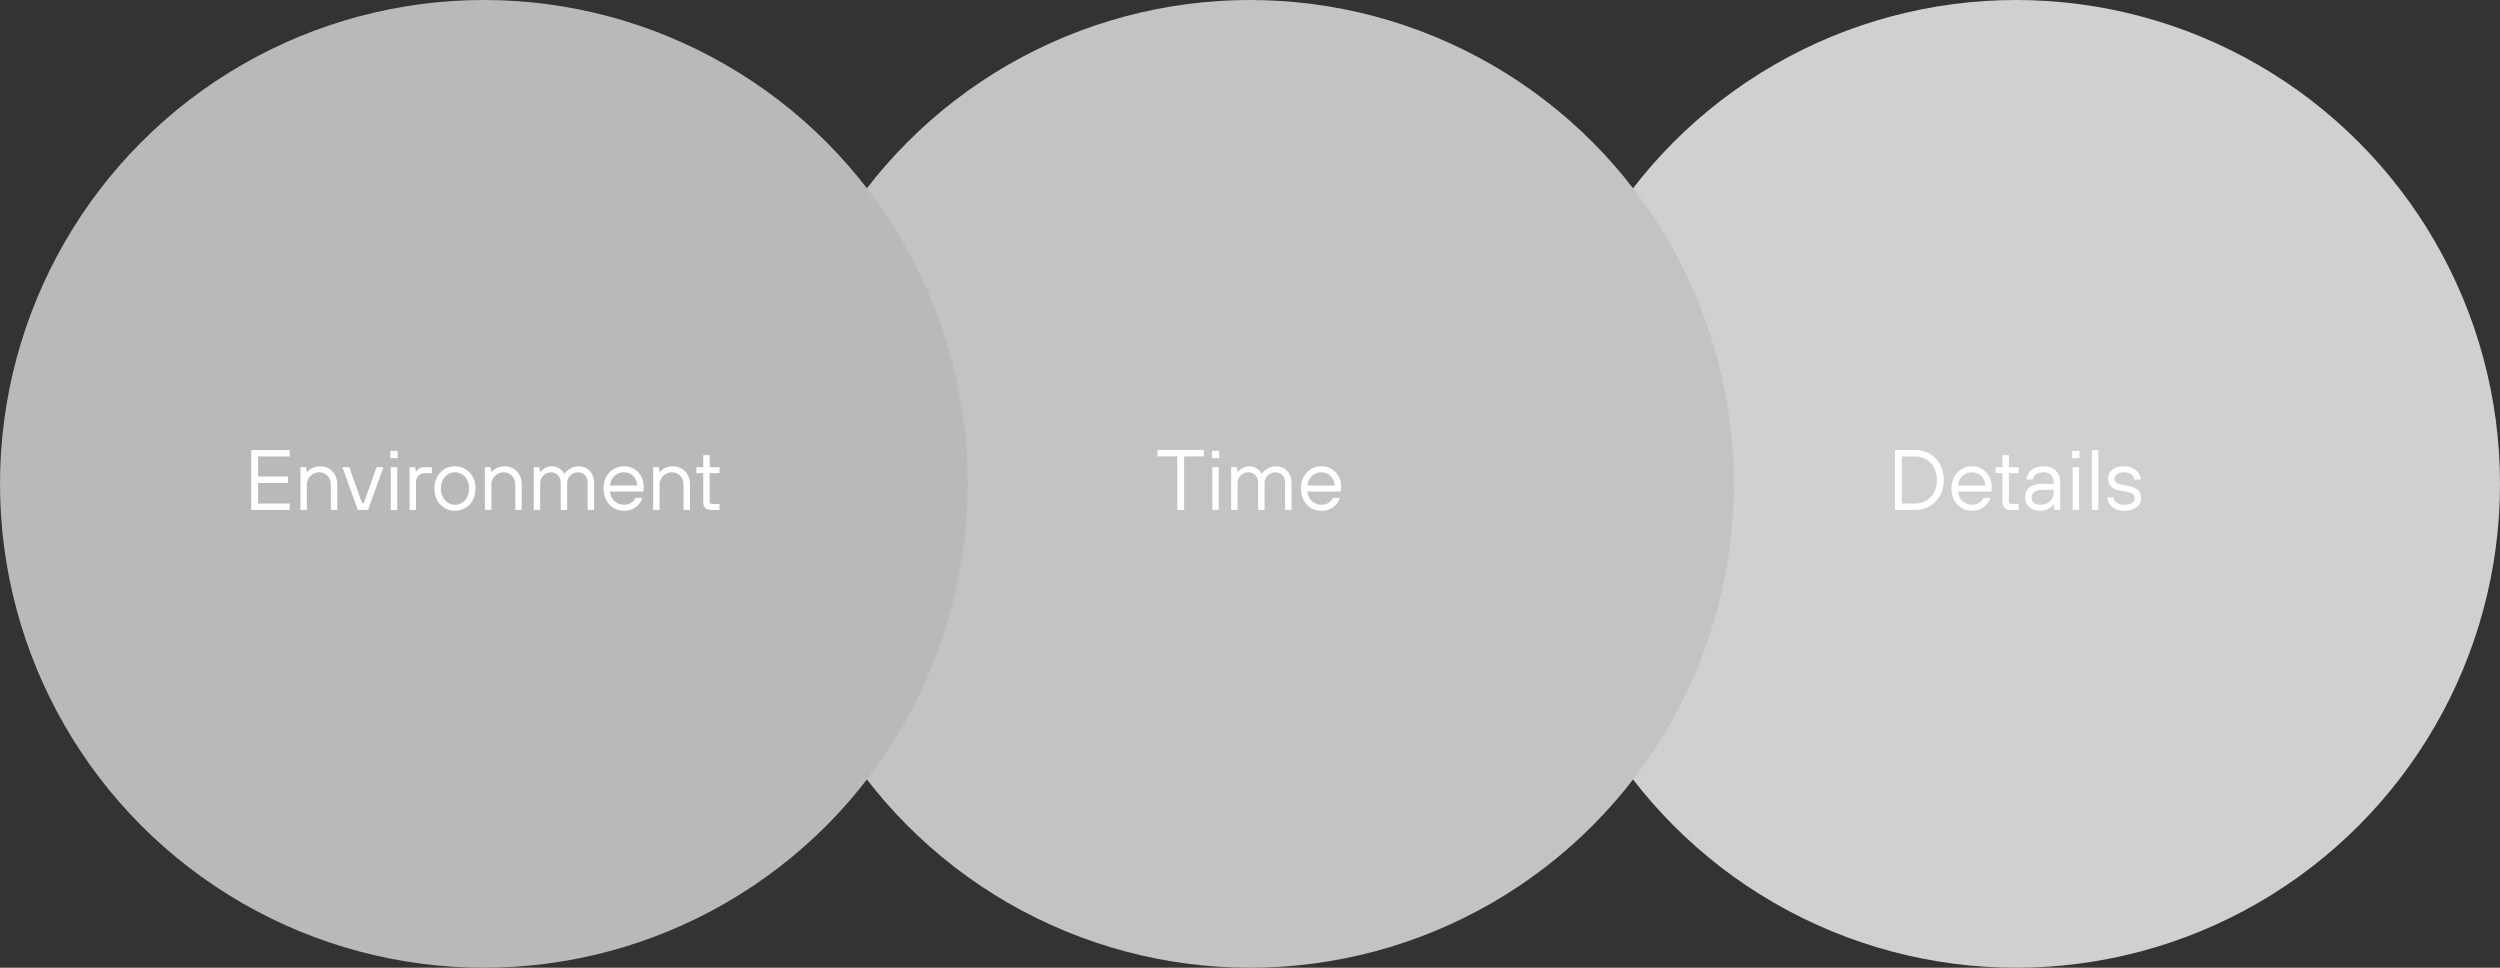 <?xml version="1.0" encoding="utf-8"?>
<!-- Generator: Adobe Illustrator 23.0.2, SVG Export Plug-In . SVG Version: 6.00 Build 0)  -->
<svg version="1.1" id="Layer_1" xmlns="http://www.w3.org/2000/svg" xmlns:xlink="http://www.w3.org/1999/xlink" x="0px" y="0px"
	 viewBox="0 0 1085 420" style="enable-background:new 0 0 1085 420;" xml:space="preserve">
<rect x="0" y="0" width="1085" height="420" fill="#333333" stroke="none"/>
<style type="text/css">
	.st0{fill:#D0D0D0;}
	.st1{fill:#C3C3C3;}
	.st2{fill:#B9B9B9;}
	.st3{enable-background:new    ;}
	.st4{fill:#FFFFFF;}
</style>
<circle id="Ellipse_5" class="st0" cx="875" cy="210" r="210"/>
<circle id="Ellipse_4" class="st1" cx="542.5" cy="210" r="210"/>
<circle id="Ellipse_6" class="st2" cx="210" cy="210" r="210"/>
<g class="st3">
	<path class="st4" d="M109.03,195.31h16.71v2.79h-13.74v8.73h13v2.79h-13v8.91h13.74v2.79h-16.71V195.31z"/>
	<path class="st4" d="M130.4,202.74h2.41l0.37,2.04h0.19c0,0,1.86-2.41,5.57-2.41c4.27,0,7.43,3.16,7.43,7.8v11.14h-2.79v-11.14
		c0-2.97-2.23-5.2-5.01-5.2c-2.97,0-5.39,2.41-5.39,5.2v11.14h-2.79V202.74z"/>
	<path class="st4" d="M148.6,202.74h2.97l5.57,15.6h0.74l5.57-15.6h2.97l-6.69,18.57h-4.46L148.6,202.74z"/>
	<path class="st4" d="M169.41,195.68h3.16v3.16h-3.16V195.68z M169.6,202.74h2.79v18.57h-2.79V202.74z"/>
	<path class="st4" d="M177.77,202.74h2.41l0.37,1.86h0.19c0.74-1.11,1.49-1.86,3.53-1.86h3.16v2.6h-2.79c-2.6,0-4.09,1.49-4.09,4.09
		v11.89h-2.79V202.74z"/>
	<path class="st4" d="M188.54,212.02c0-5.76,3.9-9.66,8.91-9.66c5.02,0,8.91,3.9,8.91,9.66c0,5.76-3.9,9.66-8.91,9.66
		C192.44,221.68,188.54,217.78,188.54,212.02z M203.59,212.02c0-4.27-2.79-7.06-6.13-7.06s-6.13,2.79-6.13,7.06s2.79,7.06,6.13,7.06
		S203.59,216.29,203.59,212.02z"/>
	<path class="st4" d="M210.46,202.74h2.41l0.37,2.04h0.19c0,0,1.86-2.41,5.57-2.41c4.27,0,7.43,3.16,7.43,7.8v11.14h-2.79v-11.14
		c0-2.97-2.23-5.2-5.01-5.2c-2.97,0-5.39,2.41-5.39,5.2v11.14h-2.79V202.74z"/>
	<path class="st4" d="M231.64,202.74h2.41l0.37,2.04h0.19c0,0,1.86-2.41,4.83-2.41c3.9,0,5.39,3.16,5.39,3.16h0.19
		c0,0,2.04-3.16,6.13-3.16c3.9,0,6.69,2.97,6.69,7.24v11.7h-2.79v-11.7c0-2.79-1.67-4.64-4.27-4.64c-2.41,0-4.64,2.04-4.64,4.64
		v11.7h-2.79v-11.7c0-2.79-1.67-4.64-4.27-4.64c-2.41,0-4.64,2.04-4.64,4.64v11.7h-2.79V202.74z"/>
	<path class="st4" d="M278.82,216.11c-1.3,3.53-4.09,5.57-7.99,5.57c-5.01,0-8.91-3.9-8.91-9.66c0-5.76,3.9-9.66,8.91-9.66
		c4.83,0,8.54,3.71,8.54,8.91c0,1.49-0.19,2.04-0.19,2.04h-14.49c0.37,3.53,3.01,5.76,6.13,5.76c2.23,0,4.09-1.11,5.02-2.97H278.82z
		 M276.59,210.72c-0.19-3.34-2.6-5.76-5.76-5.76c-3.34,0-5.76,2.41-6.13,5.76H276.59z"/>
	<path class="st4" d="M283.47,202.74h2.41l0.37,2.04h0.19c0,0,1.86-2.41,5.57-2.41c4.27,0,7.43,3.16,7.43,7.8v11.14h-2.79v-11.14
		c0-2.97-2.23-5.2-5.01-5.2c-2.97,0-5.39,2.41-5.39,5.2v11.14h-2.79V202.74z"/>
	<path class="st4" d="M305.2,205.34h-2.97v-2.6h2.97v-5.2h2.79v5.2h4.27v2.6h-4.27v12.26c0,0.74,0.37,1.11,1.11,1.11h3.16v2.6h-3.71
		c-2.04,0-3.34-1.3-3.34-3.16V205.34z"/>
</g>
<g class="st3">
	<path class="st4" d="M510.92,198.09h-8.54v-2.79h20.06v2.79h-8.54v23.21h-2.97V198.09z"/>
	<path class="st4" d="M525.97,195.68h3.16v3.16h-3.16V195.68z M526.15,202.74h2.79v18.57h-2.79V202.74z"/>
	<path class="st4" d="M534.32,202.74h2.41l0.37,2.04h0.19c0,0,1.86-2.41,4.83-2.41c3.9,0,5.39,3.16,5.39,3.16h0.19
		c0,0,2.04-3.16,6.13-3.16c3.9,0,6.69,2.97,6.69,7.24v11.7h-2.79v-11.7c0-2.79-1.67-4.64-4.27-4.64c-2.41,0-4.64,2.04-4.64,4.64
		v11.7h-2.79v-11.7c0-2.79-1.67-4.64-4.27-4.64c-2.41,0-4.64,2.04-4.64,4.64v11.7h-2.79V202.74z"/>
	<path class="st4" d="M581.51,216.11c-1.3,3.53-4.09,5.57-7.99,5.57c-5.02,0-8.92-3.9-8.92-9.66c0-5.76,3.9-9.66,8.92-9.66
		c4.83,0,8.54,3.71,8.54,8.91c0,1.49-0.19,2.04-0.19,2.04h-14.49c0.37,3.53,3.01,5.76,6.13,5.76c2.23,0,4.08-1.11,5.01-2.97H581.51z
		 M579.28,210.72c-0.18-3.34-2.6-5.76-5.76-5.76c-3.34,0-5.76,2.41-6.13,5.76H579.28z"/>
</g>
<g class="st3">
	<path class="st4" d="M822.43,195.31h8.73c7.24,0,12.44,5.39,12.44,13s-5.2,13-12.44,13h-8.73V195.31z M831.15,218.52
		c5.39,0,9.47-4.09,9.47-10.21s-4.09-10.21-9.47-10.21h-5.76v20.43H831.15z"/>
	<path class="st4" d="M863.85,216.11c-1.3,3.53-4.09,5.57-7.99,5.57c-5.02,0-8.92-3.9-8.92-9.66c0-5.76,3.9-9.66,8.92-9.66
		c4.83,0,8.54,3.71,8.54,8.91c0,1.49-0.19,2.04-0.19,2.04h-14.49c0.37,3.53,3.01,5.76,6.13,5.76c2.23,0,4.08-1.11,5.01-2.97H863.85z
		 M861.62,210.72c-0.18-3.34-2.6-5.76-5.76-5.76c-3.34,0-5.76,2.41-6.13,5.76H861.62z"/>
	<path class="st4" d="M869.05,205.34h-2.97v-2.6h2.97v-5.2h2.79v5.2h4.27v2.6h-4.27v12.26c0,0.74,0.37,1.11,1.11,1.11h3.16v2.6
		h-3.72c-2.04,0-3.34-1.3-3.34-3.16V205.34z"/>
	<path class="st4" d="M891.34,219.08h-0.19c0,0-1.67,2.6-5.76,2.6c-3.9,0-6.5-2.41-6.5-5.76c0-3.53,2.23-5.94,7.43-5.94h5.01v-0.56
		c0-2.79-1.67-4.46-4.46-4.46s-4.46,1.49-4.64,3.16h-2.79c0.18-2.97,2.79-5.76,7.43-5.76c4.46,0,7.24,2.6,7.24,7.06v11.89h-2.41
		L891.34,219.08z M891.34,212.58h-5.01c-3.34,0-4.64,1.49-4.64,3.34s1.3,3.16,3.71,3.16c3.72,0,5.94-2.23,5.94-5.76V212.58z"/>
	<path class="st4" d="M899.33,195.68h3.16v3.16h-3.16V195.68z M899.52,202.74h2.79v18.57h-2.79V202.74z"/>
	<path class="st4" d="M907.88,195.31h2.79v26h-2.79V195.31z"/>
	<path class="st4" d="M917.35,215.92c0,1.67,1.67,3.16,4.64,3.16s4.46-1.3,4.46-2.79c0-1.49-0.93-2.41-3.16-2.79l-3.16-0.56
		c-3.34-0.56-5.2-2.23-5.2-5.2c0-2.97,2.23-5.39,6.87-5.39c4.46,0,7.24,2.79,7.24,5.76h-2.79c0-1.67-1.67-3.16-4.46-3.16
		s-4.09,1.3-4.09,2.79c0,1.3,0.74,2.19,2.97,2.6l3.16,0.56c3.71,0.67,5.39,2.41,5.39,5.39c0,2.97-2.41,5.39-7.24,5.39
		c-4.64,0-7.43-2.79-7.43-5.76H917.35z"/>
</g>
</svg>
